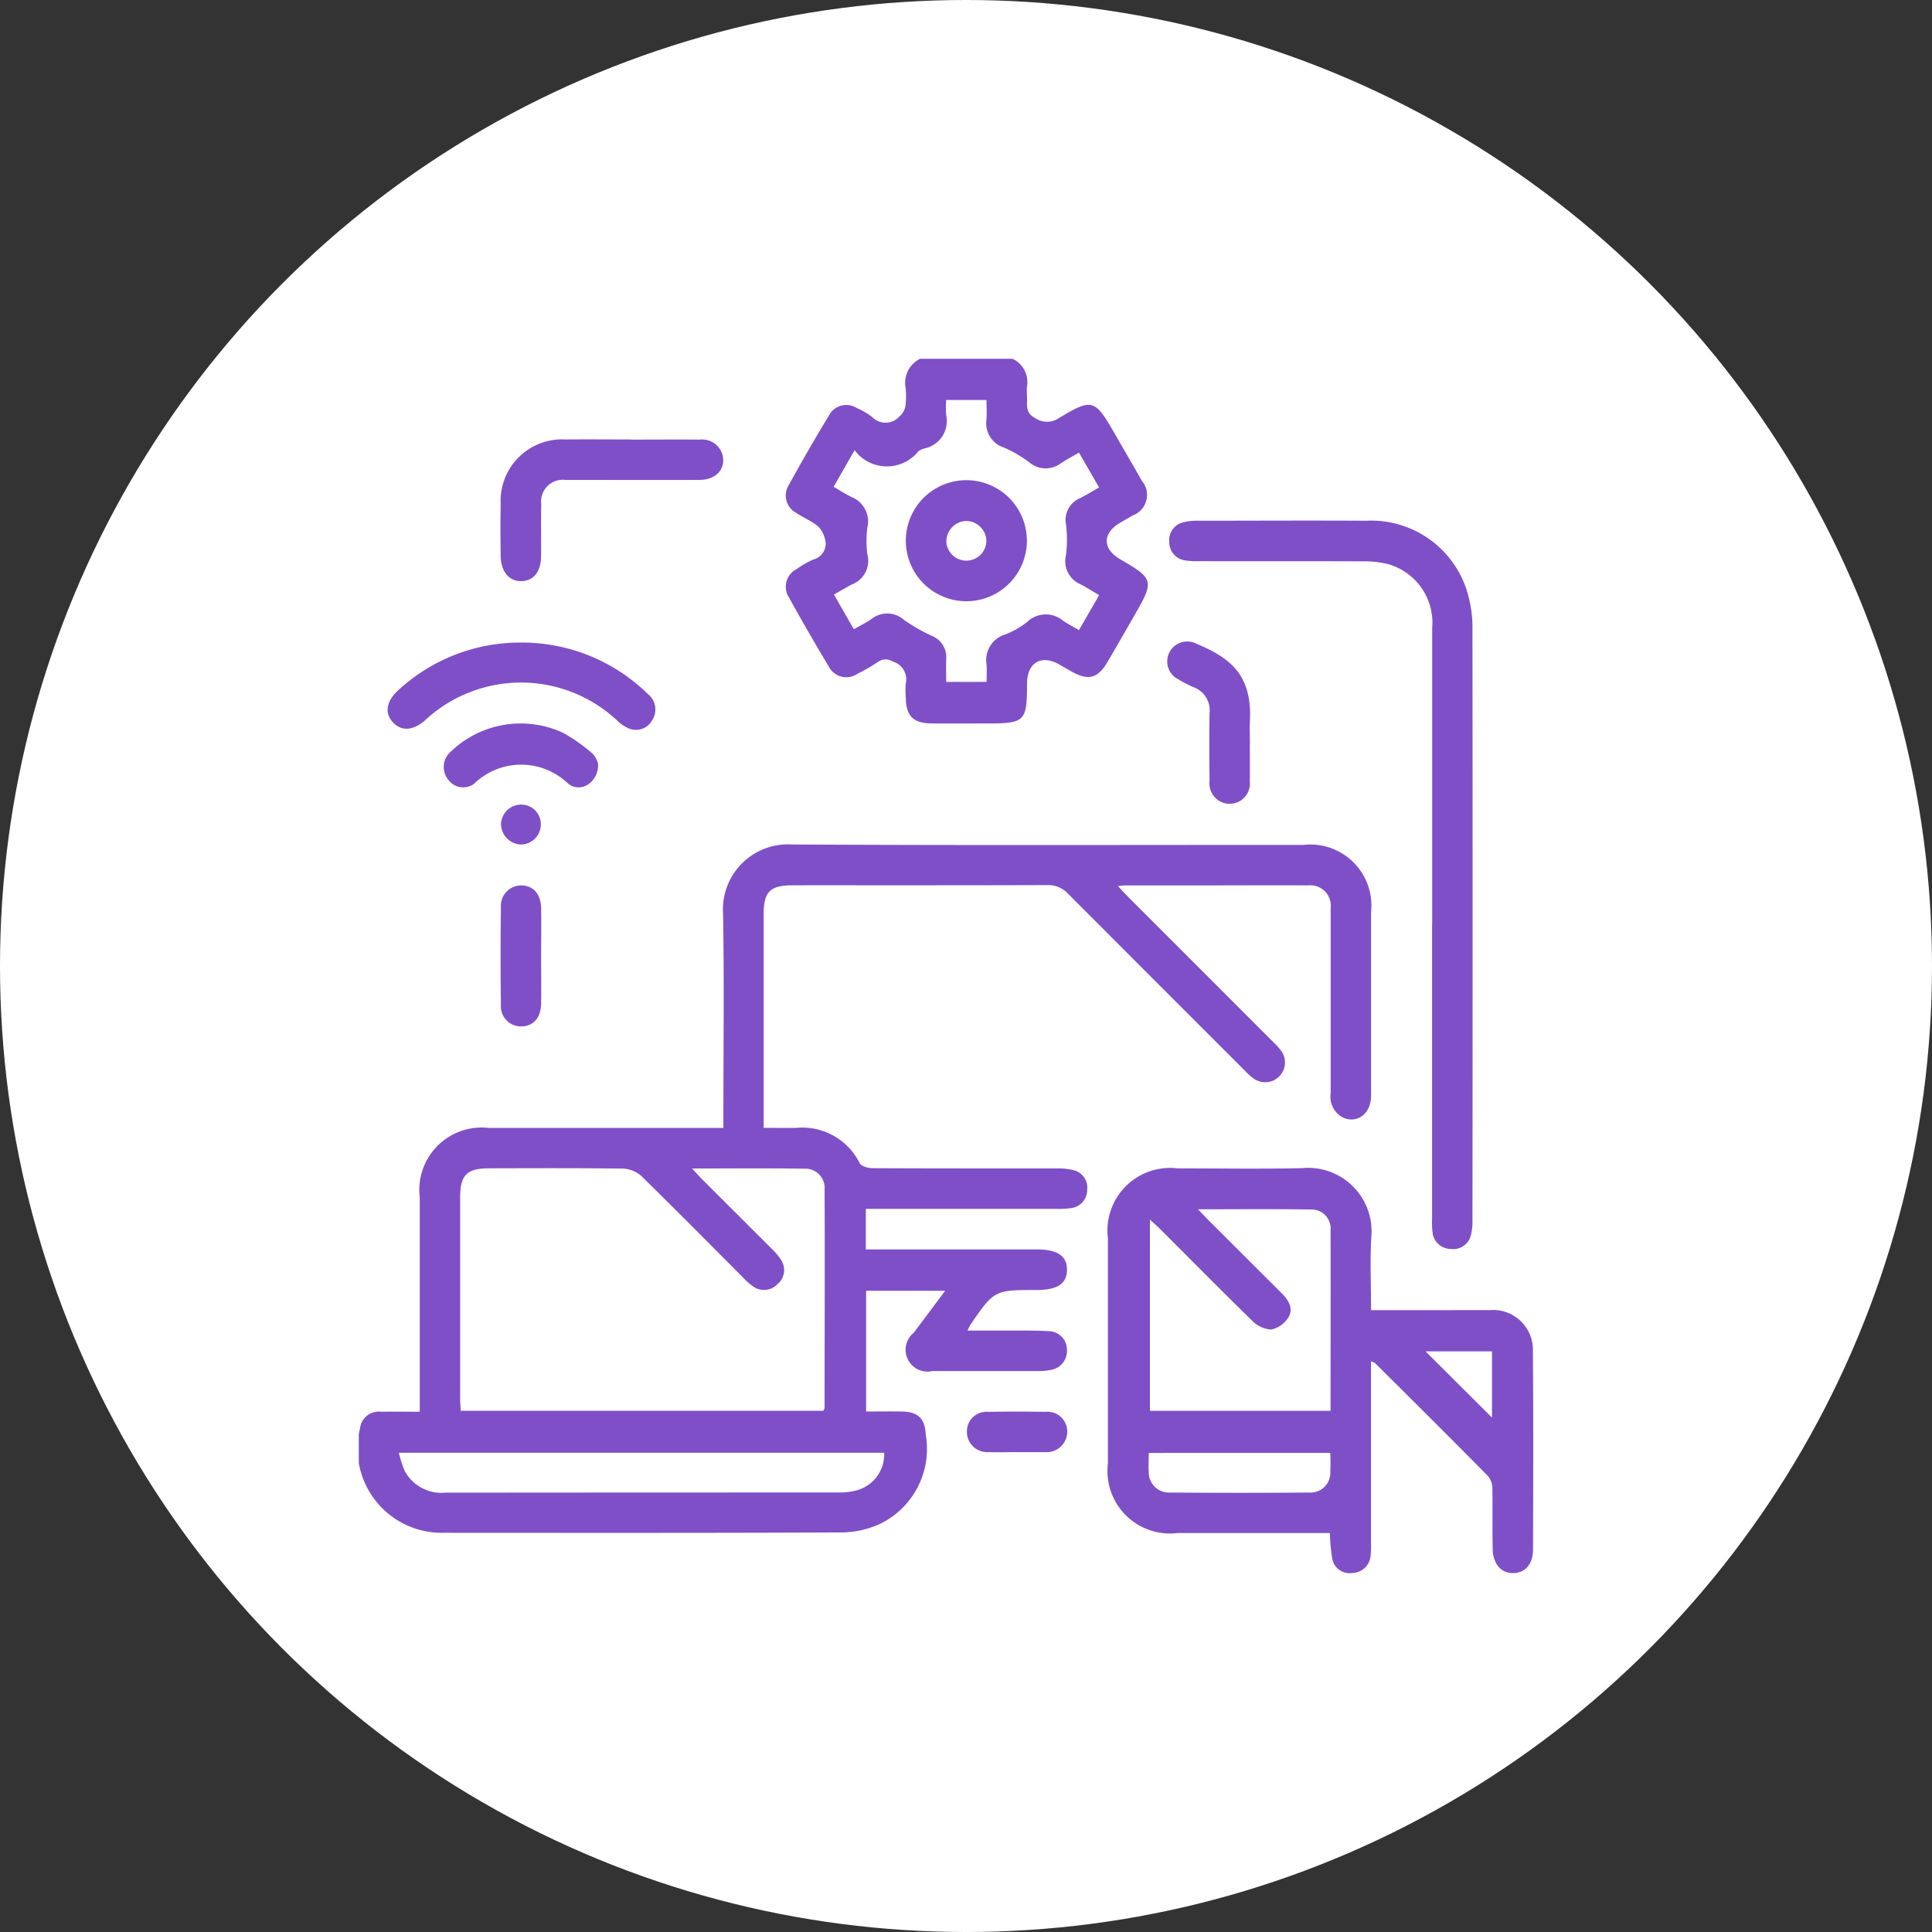 <svg xmlns="http://www.w3.org/2000/svg" xmlns:xlink="http://www.w3.org/1999/xlink" width="70" height="70" viewBox="0 0 70 70">
  <rect x="0" y="0" width="70" height="70" fill="#333333" stroke="none"/>
  <defs>
    <clipPath id="clip-path">
      <rect id="Rectángulo_46518" data-name="Rectángulo 46518" width="42.552" height="44" fill="#7f4fc7"/>
    </clipPath>
  </defs>
  <g id="Grupo_155231" data-name="Grupo 155231" transform="translate(-195.213 -3807)">
    <circle id="Elipse_5771" data-name="Elipse 5771" cx="35" cy="35" r="35" transform="translate(195.213 3807)" fill="#fff"/>
    <g id="Grupo_155033" data-name="Grupo 155033" transform="translate(208.213 3820)">
      <g id="Grupo_155032" data-name="Grupo 155032" clip-path="url(#clip-path)">
        <path id="Trazado_197071" data-name="Trazado 197071" d="M55.864,0a.932.932,0,0,1,.525.988c-.018.17,0,.343,0,.515-.008.259-.017.481.286.638a.756.756,0,0,0,.855.015c1.213-.733,1.312-.7,2.014.52.336.582.676,1.162,1.006,1.748a.79.79,0,0,1-.337,1.253c-.147.089-.3.173-.445.26-.657.382-.655.953.006,1.333,1.2.691,1.224.783.53,1.984-.336.582-.668,1.167-1.01,1.746s-.687.668-1.284.335c-.15-.083-.3-.17-.447-.256-.658-.379-1.175-.073-1.175.7,0,1.357-.076,1.433-1.433,1.433-.673,0-1.346.006-2.019,0s-.933-.271-.94-.938a3.024,3.024,0,0,1,0-.515.672.672,0,0,0-.471-.79.476.476,0,0,0-.543.017,6.633,6.633,0,0,1-.742.429.712.712,0,0,1-1.038-.273q-.742-1.23-1.436-2.49a.717.717,0,0,1,.282-1.037,3.21,3.21,0,0,1,.594-.342.591.591,0,0,0,.42-.762.9.9,0,0,0-.27-.461c-.233-.185-.52-.3-.768-.467a.713.713,0,0,1-.267-1.009q.7-1.278,1.458-2.526a.709.709,0,0,1,1.01-.261,2.436,2.436,0,0,1,.554.324.674.674,0,0,0,.987-.023.652.652,0,0,0,.215-.36,2.847,2.847,0,0,0,.006-.686A.974.974,0,0,1,52.512,0ZM59,8.563c-.257-.151-.461-.283-.676-.394A.909.909,0,0,1,57.8,7.111,4.491,4.491,0,0,0,57.8,6a.852.852,0,0,1,.5-.946c.227-.114.444-.248.7-.392L58.27,3.4c-.242.141-.455.252-.655.383a.912.912,0,0,1-1.148-.035,4.589,4.589,0,0,0-.923-.536A.921.921,0,0,1,54.919,2.2c.015-.237,0-.475,0-.708H53.458a4.44,4.44,0,0,0,0,.546,1.012,1.012,0,0,1-.774,1.207.654.654,0,0,0-.233.107,1.463,1.463,0,0,1-2.311-.039l-.76,1.325c.247.142.439.267.643.367A.955.955,0,0,1,50.6,6.13a4.035,4.035,0,0,0,0,.937.92.92,0,0,1-.576,1.116c-.207.115-.412.232-.632.357L50.113,9.8c.243-.14.451-.24.638-.371a.915.915,0,0,1,1.181.032,6.449,6.449,0,0,0,1,.574.832.832,0,0,1,.527.848c-.008.268,0,.537,0,.825h1.464c0-.227.015-.428,0-.625a.97.97,0,0,1,.688-1.1,3.033,3.033,0,0,0,.777-.445.973.973,0,0,1,1.293-.058c.182.127.381.228.59.35L59,8.563" transform="translate(-32.177)" fill="#7f4fc7"/>
        <path id="Trazado_197072" data-name="Trazado 197072" d="M27.5,55.684c.146.157.246.271.353.377q2.643,2.644,5.286,5.288a2.13,2.13,0,0,1,.31.354.717.717,0,0,1-.98.992,2.275,2.275,0,0,1-.387-.337q-3.193-3.188-6.378-6.384a1,1,0,0,0-.787-.318c-3.065.011-6.13.006-9.2.007-.814,0-1.048.233-1.049,1.046q0,3.631,0,7.262v.481c.417,0,.8.006,1.179,0a2.32,2.32,0,0,1,2.3,1.278c.059.112.3.181.455.182,2.235.012,4.469.007,6.7.01a2.228,2.228,0,0,1,.594.062.652.652,0,0,1,.494.715.66.66,0,0,1-.571.658,2.94,2.94,0,0,1-.513.03q-3.223,0-6.446,0h-.489v1.469h.494q2.858,0,5.715,0c.736,0,1.086.244,1.079.745s-.351.724-1.1.726c-1.532,0-1.532,0-2.4,1.259-.03.044-.05.1-.108.21.457,0,.866,0,1.275,0,.559,0,1.118-.009,1.675.022a.671.671,0,0,1,.656.668.694.694,0,0,1-.581.735,1.982,1.982,0,0,1-.425.041c-1.289,0-2.578,0-3.867,0a.791.791,0,0,1-.682-1.382c.368-.486.732-.976,1.143-1.525H18.381v4.373c.437,0,.862-.006,1.287,0,.606.011.846.256.877.864a3.015,3.015,0,0,1-1.659,3.207,3.4,3.4,0,0,1-1.406.311c-4.8.022-9.6.015-14.4.013A3.049,3.049,0,0,1,.043,75.35.682.682,0,0,1,.8,74.737c.454-.008.909,0,1.408,0v-.511q0-3.631,0-7.262A2.259,2.259,0,0,1,4.7,64.453q3.975,0,7.95,0h.56v-.493c0-2.421.03-4.842-.011-7.262a2.356,2.356,0,0,1,2.5-2.514c6.173.036,12.347.014,18.52.016a2.213,2.213,0,0,1,2.457,2.434q0,3.33,0,6.66c0,.654-.522,1.032-1.043.771a.856.856,0,0,1-.42-.874q0-3.094,0-6.188c0-.172,0-.344,0-.516a.742.742,0,0,0-.829-.82c-1.16-.008-2.32,0-3.481,0H27.806c-.081,0-.161.011-.305.021M12.074,65.925c.169.18.262.285.361.385q1.276,1.275,2.552,2.549a2.085,2.085,0,0,1,.3.359.663.663,0,0,1-.116.895.674.674,0,0,1-.9.072,2.32,2.32,0,0,1-.351-.313C12.7,68.647,11.48,67.413,10.24,66.2a1.06,1.06,0,0,0-.664-.272c-1.618-.023-3.235-.014-4.853-.011-.807,0-1.051.245-1.051,1.052q0,3.65,0,7.3c0,.139.014.277.022.432H16.831c.023-.051.045-.076.045-.1,0-2.634.013-5.268,0-7.9a.7.7,0,0,0-.754-.769c-1.313-.023-2.627-.008-4.051-.008m-10.62,10.3a4.011,4.011,0,0,0,.22.673,1.516,1.516,0,0,0,1.473.772q7.133-.006,14.266-.006a2.328,2.328,0,0,0,.635-.08,1.347,1.347,0,0,0,.989-1.359Z" transform="translate(0 -36.587)" fill="#7f4fc7"/>
        <path id="Trazado_197073" data-name="Trazado 197073" d="M93.114,95.445h2.614c.559,0,1.117-.005,1.676,0a1.442,1.442,0,0,1,1.573,1.5c.021,2.392.013,4.783.005,7.175,0,.529-.286.843-.712.853s-.738-.318-.749-.866c-.015-.73,0-1.461-.011-2.191a.722.722,0,0,0-.157-.457c-1.357-1.376-2.729-2.739-4.1-4.1a.648.648,0,0,0-.141-.059v.467q0,3.072,0,6.144a2.994,2.994,0,0,1-.014.429.68.68,0,0,1-.656.628.641.641,0,0,1-.735-.521,6.748,6.748,0,0,1-.084-.926H86.1A2.263,2.263,0,0,1,83.58,101q0-4.082,0-8.163A2.268,2.268,0,0,1,86.1,90.308c1.5,0,3.008.026,4.511-.008A2.3,2.3,0,0,1,93.123,92.8c-.049.856-.009,1.716-.009,2.65m-6.271-3.661c.184.193.289.307.4.416q1.321,1.32,2.643,2.638c.25.25.428.56.222.88a.952.952,0,0,1-.62.426,1.07,1.07,0,0,1-.693-.333c-1.117-1.088-2.211-2.2-3.314-3.3-.1-.1-.2-.19-.379-.351v6.928h6.545c0-2.21.005-4.385,0-6.559a.686.686,0,0,0-.734-.735c-1.313-.022-2.626-.008-4.064-.008m-1.789,8.828c0,.262-.018.477,0,.688a.729.729,0,0,0,.78.746q2.511.022,5.022,0a.714.714,0,0,0,.773-.655,7.79,7.79,0,0,0,0-.781Zm10.029-3.68,2.407,2.4v-2.4Z" transform="translate(-56.438 -60.976)" fill="#7f4fc7"/>
        <path id="Trazado_197074" data-name="Trazado 197074" d="M99.954,32.679q0-5.371,0-10.743a2.209,2.209,0,0,0-1.6-2.318,3.654,3.654,0,0,0-.934-.1c-1.962-.009-3.925,0-5.887-.006a2.877,2.877,0,0,1-.514-.025.665.665,0,0,1-.591-.684.656.656,0,0,1,.517-.7,1.736,1.736,0,0,1,.466-.056c2.048,0,4.1-.012,6.145,0a3.637,3.637,0,0,1,3.72,2.77,4.37,4.37,0,0,1,.137,1.145q.012,10.722,0,21.443a1.945,1.945,0,0,1-.053.509.655.655,0,0,1-.737.517.666.666,0,0,1-.658-.62,3.044,3.044,0,0,1-.015-.472q0-5.328,0-10.657" transform="translate(-61.063 -12.18)" fill="#7f4fc7"/>
        <path id="Trazado_197075" data-name="Trazado 197075" d="M20.536,9.012c.83,0,1.661-.007,2.491,0a.762.762,0,0,1,.842.635c.067.475-.282.823-.854.825-1.5.006-3.006,0-4.509,0-.115,0-.229,0-.344,0a.788.788,0,0,0-.878.879c-.015.629,0,1.26-.006,1.889-.006.561-.269.887-.707.9s-.748-.335-.756-.906c-.009-.63-.012-1.26,0-1.89a2.227,2.227,0,0,1,2.359-2.337c.787-.008,1.575,0,2.362,0" transform="translate(-10.674 -6.084)" fill="#7f4fc7"/>
        <path id="Trazado_197076" data-name="Trazado 197076" d="M8.076,31.659a6.517,6.517,0,0,1,4.574,1.857.718.718,0,0,1,.161.965.672.672,0,0,1-.861.282,1.362,1.362,0,0,1-.418-.292,5.1,5.1,0,0,0-6.949.008c-.441.383-.866.4-1.171.059s-.219-.77.208-1.156a6.509,6.509,0,0,1,4.455-1.723" transform="translate(-2.185 -21.378)" fill="#7f4fc7"/>
        <path id="Trazado_197077" data-name="Trazado 197077" d="M93.221,35.27c0,.458.009.915,0,1.373a.733.733,0,1,1-1.458-.009c-.01-.829-.013-1.659,0-2.488a.883.883,0,0,0-.564-.915,4.786,4.786,0,0,1-.571-.294.723.723,0,0,1,.648-1.293c1.241.518,2.035,1.133,1.949,2.811-.014.271,0,.543,0,.815" transform="translate(-60.938 -21.325)" fill="#7f4fc7"/>
        <path id="Trazado_197078" data-name="Trazado 197078" d="M15.071,42.15c.011.668-.629,1.068-1.084.711a2.454,2.454,0,0,0-3.422.011.669.669,0,0,1-.923-.153A.732.732,0,0,1,9.72,41.71a3.655,3.655,0,0,1,4.09-.688,6.364,6.364,0,0,1,1.075.765.893.893,0,0,1,.186.363" transform="translate(-6.399 -27.466)" fill="#7f4fc7"/>
        <path id="Trazado_197079" data-name="Trazado 197079" d="M17.279,61.335c0,.571.009,1.143,0,1.714-.01.5-.274.8-.691.817a.727.727,0,0,1-.764-.794q-.027-1.757,0-3.513a.737.737,0,0,1,.763-.8c.418.018.683.317.692.818.012.585,0,1.171,0,1.757" transform="translate(-10.674 -39.678)" fill="#7f4fc7"/>
        <path id="Trazado_197080" data-name="Trazado 197080" d="M69.658,118.922c-.344,0-.688.015-1.031,0a.732.732,0,0,1-.779-.74.713.713,0,0,1,.791-.718q1.031-.018,2.062,0a.712.712,0,0,1,.781.686.743.743,0,0,1-.75.774.837.837,0,0,1-.086,0h-.988Z" transform="translate(-45.815 -79.31)" fill="#7f4fc7"/>
        <path id="Trazado_197081" data-name="Trazado 197081" d="M17.312,50.463a.732.732,0,0,1-.706.719.749.749,0,0,1-.737-.737.729.729,0,0,1,.713-.71.709.709,0,0,1,.729.729" transform="translate(-10.716 -33.583)" fill="#7f4fc7"/>
        <path id="Trazado_197082" data-name="Trazado 197082" d="M65.42,15.735a2.193,2.193,0,1,1-4.386,0,2.193,2.193,0,0,1,4.386,0m-2.206-.716a.748.748,0,0,0-.712.762.726.726,0,0,0,1.45-.071.743.743,0,0,0-.738-.691" transform="translate(-41.214 -9.144)" fill="#7f4fc7"/>
      </g>
    </g>
  </g>
</svg>
